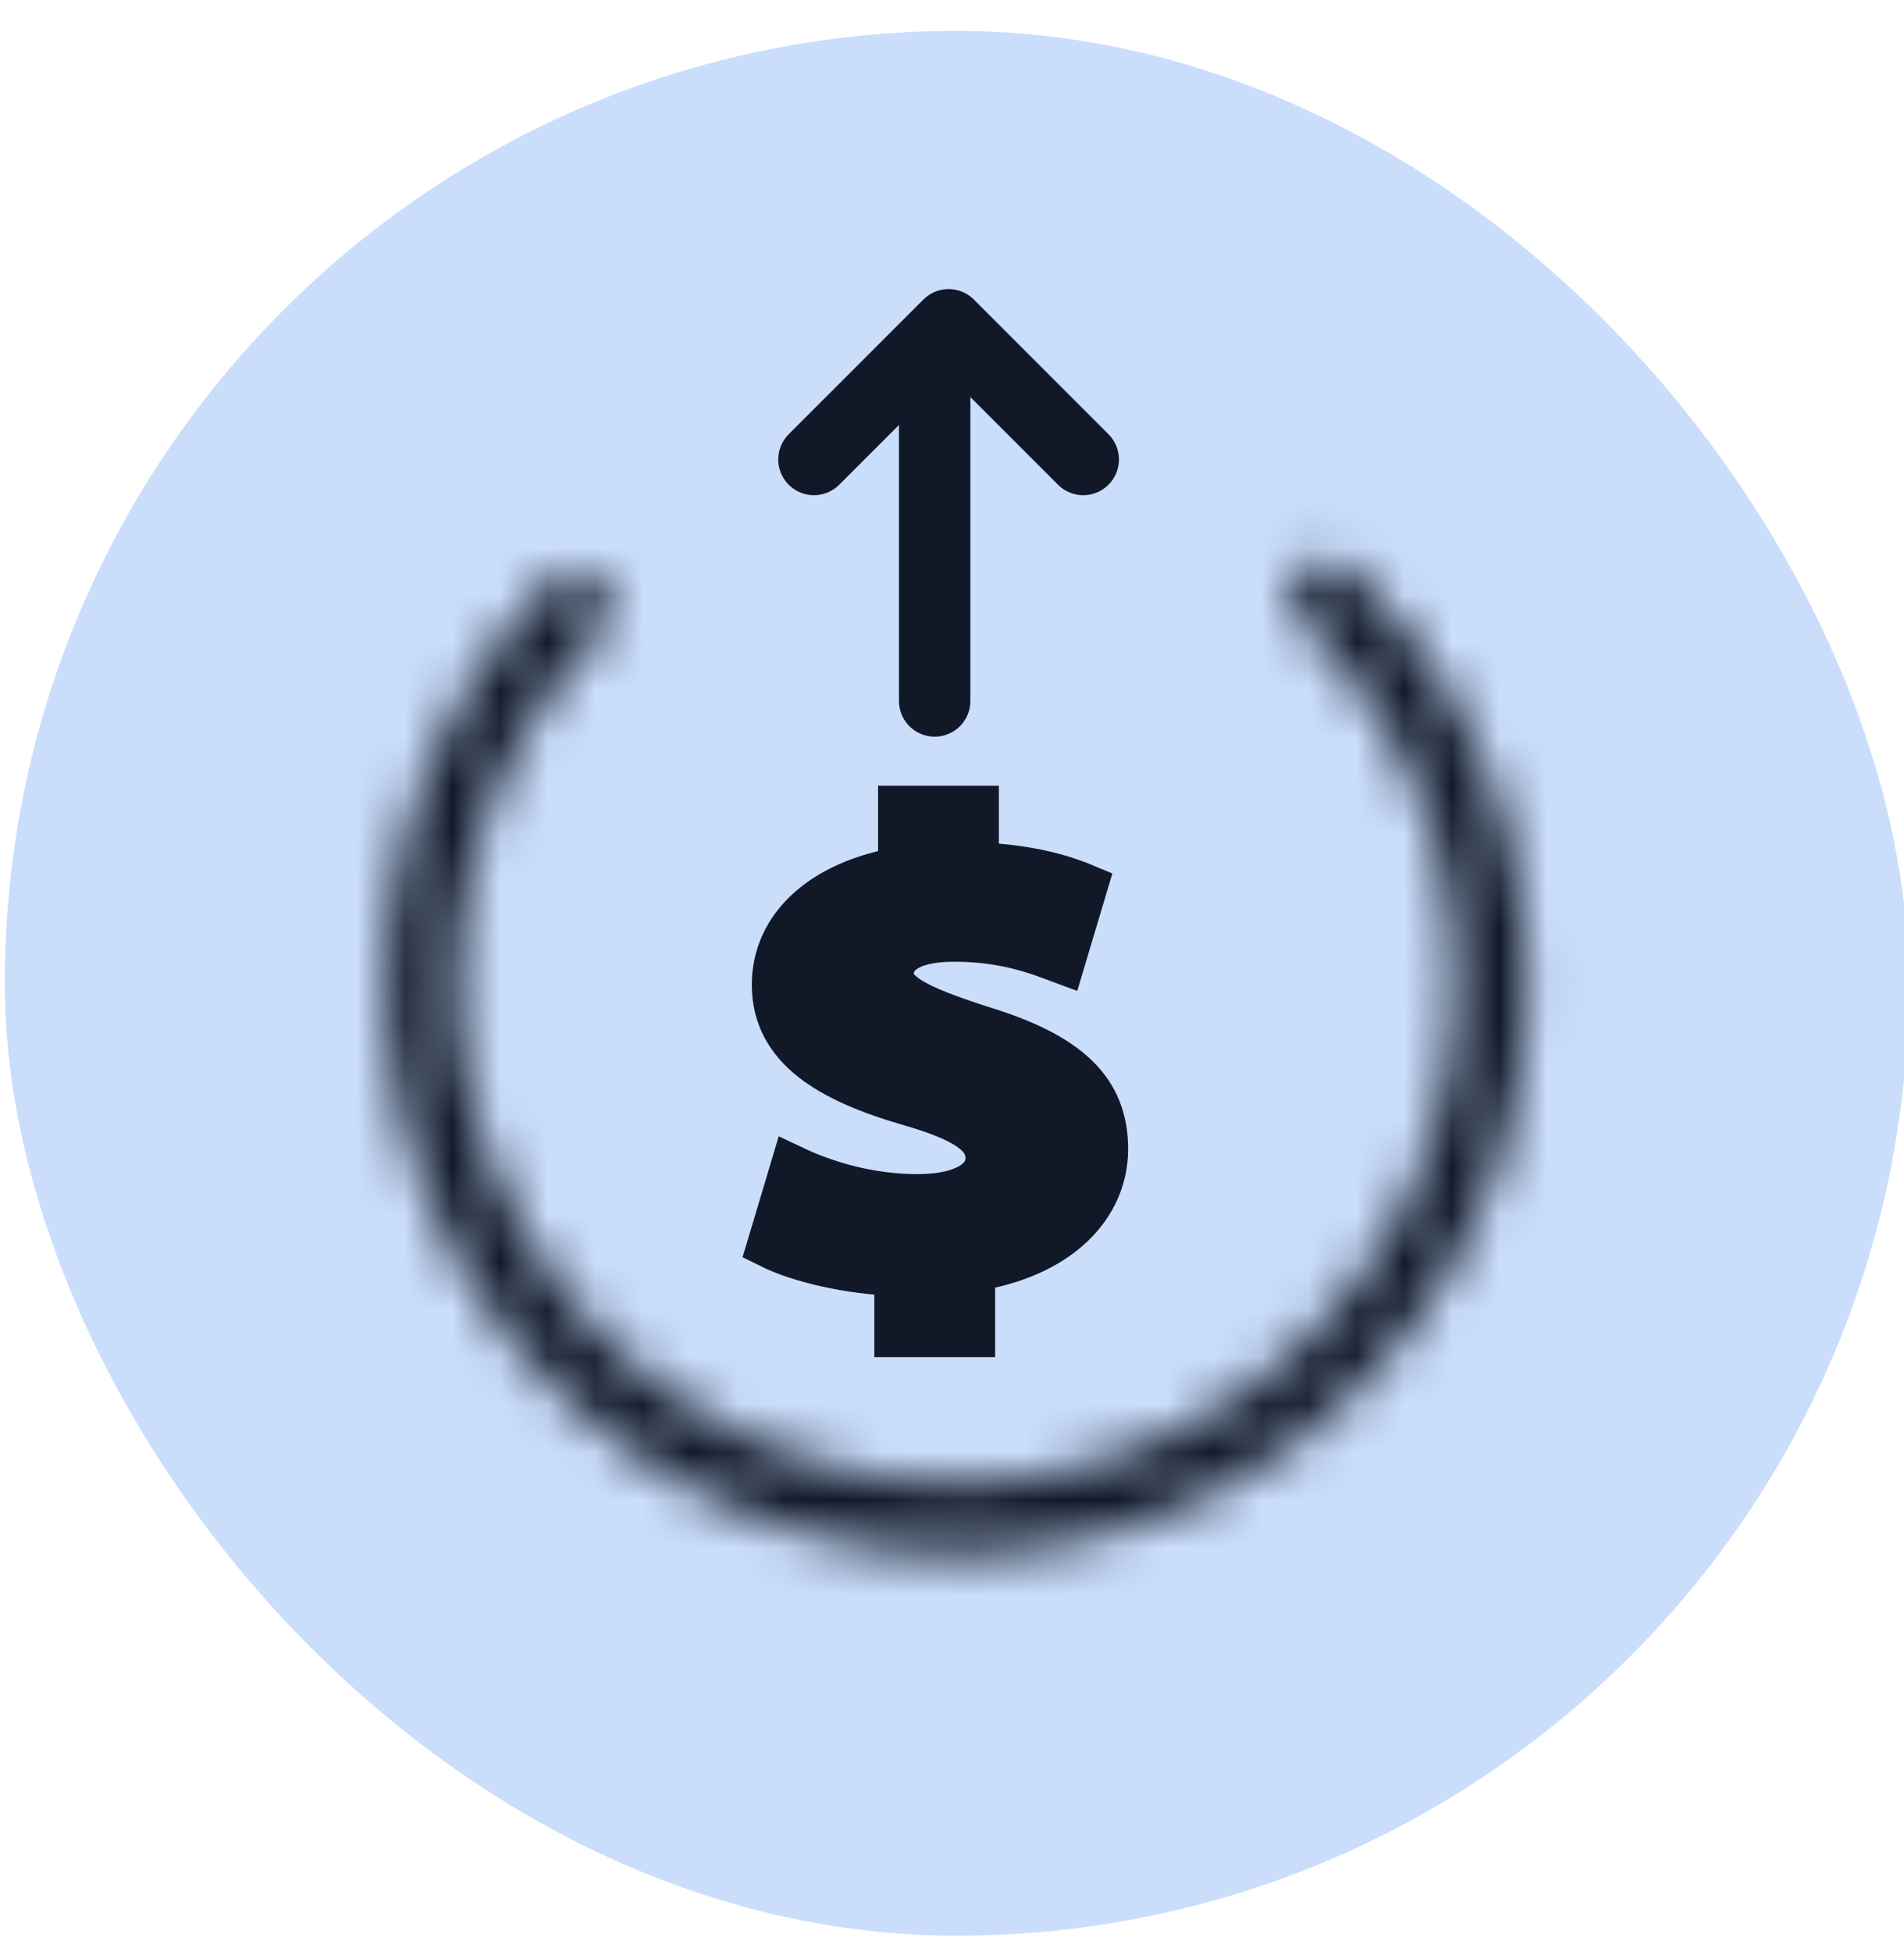 <?xml version="1.0" encoding="utf-8"?>
<svg width="40" height="41" viewBox="0 0 40 41" fill="none" xmlns="http://www.w3.org/2000/svg">
  <rect width="40" height="40" rx="20" fill="#CADEFC" x="0.1" y="0.649"/>
  <mask id="path-2-inside-1_370_14145" fill="white">
    <path d="M 27.283 11.991 C 27.548 11.672 28.022 11.626 28.324 11.91 C 29.92 13.412 31.077 15.325 31.665 17.446 C 32.319 19.808 32.234 22.314 31.422 24.626 C 30.609 26.939 29.108 28.947 27.12 30.381 C 25.132 31.815 22.753 32.606 20.302 32.647 C 17.851 32.688 15.447 31.978 13.412 30.612 C 11.377 29.246 9.809 27.289 8.919 25.005 C 8.029 22.721 7.86 20.22 8.434 17.837 C 8.95 15.698 10.043 13.746 11.587 12.192 C 11.879 11.898 12.355 11.928 12.63 12.237 C 12.905 12.547 12.874 13.019 12.585 13.316 C 11.269 14.665 10.336 16.347 9.892 18.188 C 9.39 20.273 9.538 22.462 10.316 24.461 C 11.095 26.459 12.467 28.171 14.248 29.367 C 16.028 30.562 18.132 31.183 20.277 31.147 C 22.421 31.111 24.503 30.419 26.243 29.165 C 27.982 27.91 29.296 26.153 30.007 24.129 C 30.718 22.106 30.792 19.913 30.219 17.846 C 29.714 16.021 28.725 14.371 27.364 13.067 C 27.065 12.78 27.019 12.309 27.283 11.991 Z"/>
  </mask>
  <path d="M 27.283 11.991 C 27.548 11.672 28.023 11.626 28.324 11.91 C 29.92 13.412 31.078 15.325 31.665 17.446 C 32.319 19.808 32.234 22.314 31.422 24.627 C 30.609 26.939 29.108 28.948 27.12 30.381 C 25.132 31.815 22.753 32.606 20.302 32.647 C 17.851 32.689 15.447 31.978 13.412 30.612 C 11.377 29.246 9.809 27.289 8.919 25.006 C 8.029 22.722 7.86 20.22 8.434 17.837 C 8.95 15.698 10.043 13.746 11.587 12.192 C 11.879 11.898 12.355 11.928 12.63 12.238 C 12.905 12.547 12.874 13.019 12.585 13.316 C 11.269 14.665 10.336 16.347 9.893 18.189 C 9.39 20.274 9.538 22.463 10.317 24.461 C 11.095 26.459 12.467 28.171 14.248 29.367 C 16.028 30.562 18.133 31.184 20.277 31.148 C 22.421 31.112 24.503 30.42 26.243 29.165 C 27.982 27.91 29.296 26.153 30.007 24.13 C 30.718 22.106 30.792 19.913 30.219 17.846 C 29.714 16.021 28.725 14.371 27.364 13.067 C 27.065 12.781 27.019 12.31 27.283 11.991 Z" stroke="#111827" stroke-width="3" mask="url(#path-2-inside-1_370_14145)"/>
  <path d="M 22.757 9.649 L 19.929 6.821 L 17.1 9.649" stroke="#111827" stroke-width="1.5" stroke-linecap="round" stroke-linejoin="round"/>
  <path d="M 19.636 14.72 L 19.636 7.649" stroke="#111827" stroke-width="1.5" stroke-linecap="round" stroke-linejoin="round"/>
  <path d="M 23.2 24.132 C 23.2 25.331 22.211 26.356 20.406 26.625 L 20.406 28 L 18.869 28 L 18.869 26.72 C 17.816 26.679 16.797 26.437 16.2 26.141 L 16.672 24.563 C 17.33 24.874 18.256 25.157 19.277 25.157 C 20.171 25.157 20.783 24.859 20.783 24.32 C 20.783 23.808 20.281 23.483 19.119 23.147 C 17.44 22.661 16.294 21.987 16.294 20.681 C 16.294 19.493 17.268 18.564 18.947 18.28 L 18.947 17 L 20.485 17 L 20.485 18.186 C 21.536 18.227 22.243 18.415 22.761 18.631 L 22.305 20.156 C 21.898 20.006 21.176 19.696 20.045 19.696 C 19.025 19.696 18.696 20.073 18.696 20.451 C 18.696 20.895 19.245 21.178 20.579 21.611 C 22.448 22.176 23.2 22.918 23.2 24.132 Z" style="stroke: rgb(17, 24, 39); fill: rgb(17, 24, 39);"/>
</svg>